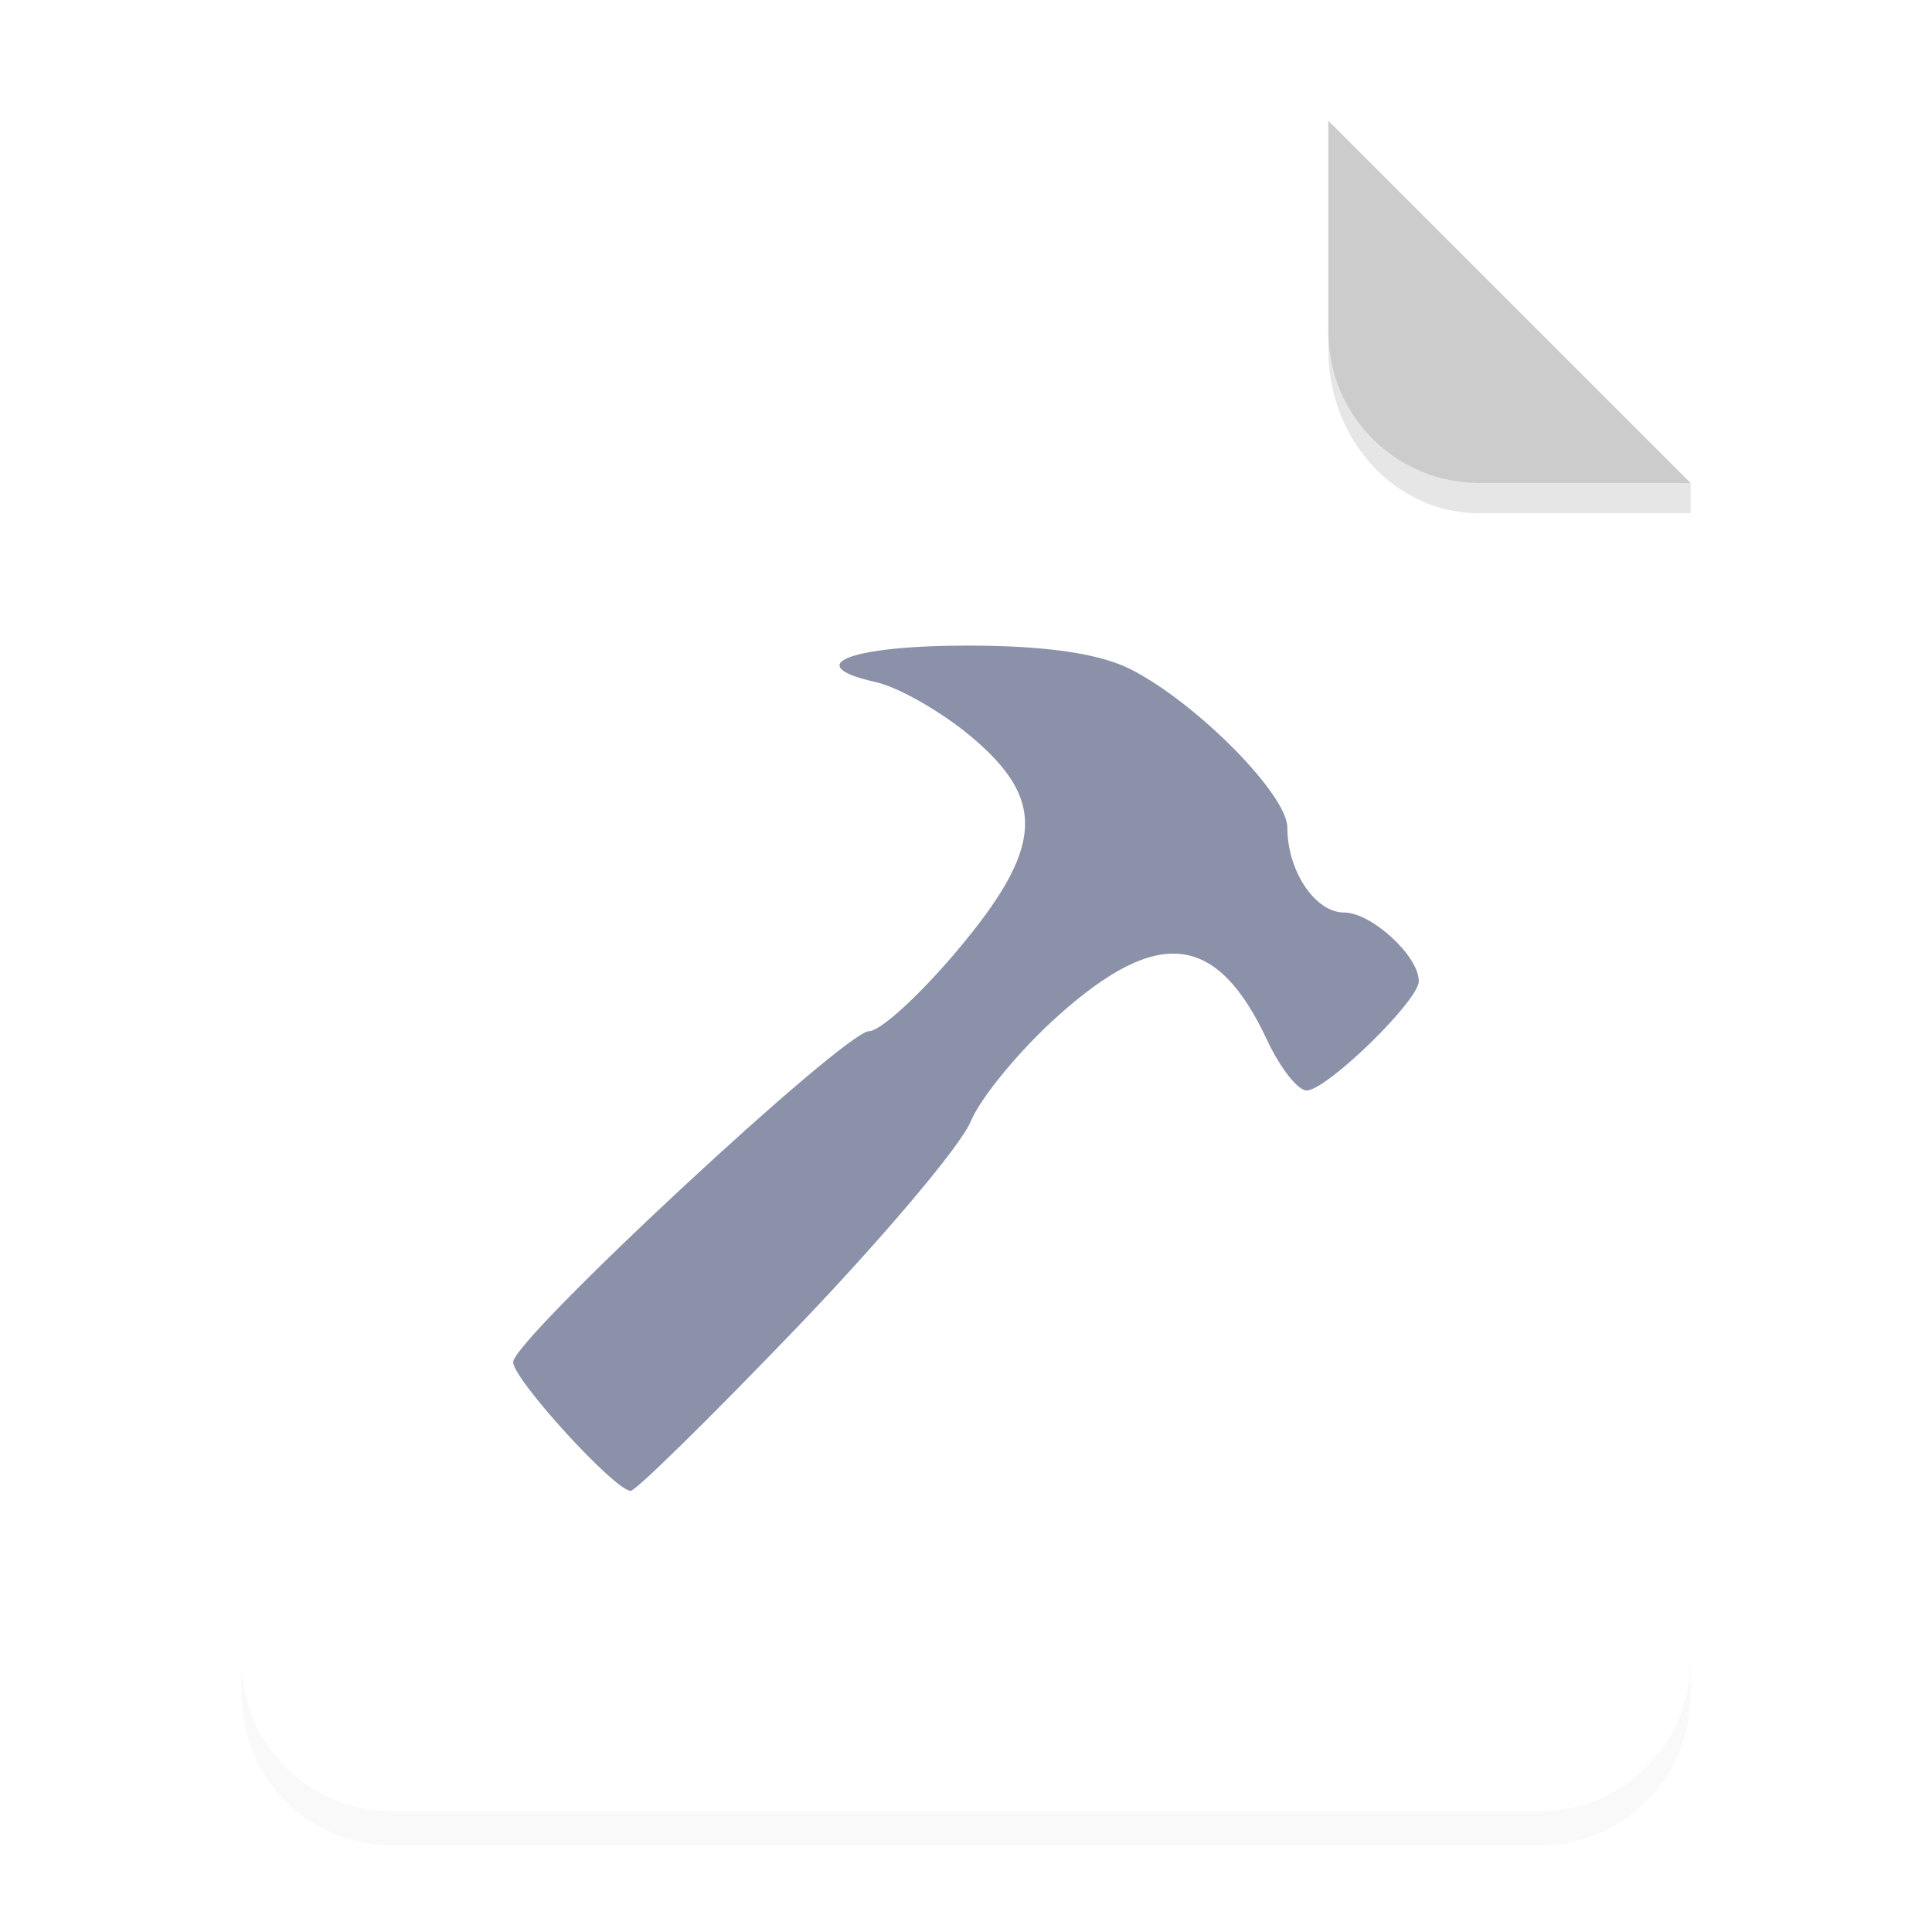 <svg xmlns="http://www.w3.org/2000/svg" width="64" height="64">
    <defs>
        <filter id="a" width="1.078" height="1.067" x="-.039" y="-.033" color-interpolation-filters="sRGB">
            <feGaussianBlur stdDeviation=".206"/>
        </filter>
    </defs>
    <path d="M3.44 1.354a1.32 1.32 0 0 0-1.323 1.323v12.171c0 .733.59 1.323 1.323 1.323h10.053a1.32 1.32 0 0 0 1.323-1.323V4.53l-3.175-3.175z" filter="url(#a)" opacity=".15" style="paint-order:stroke fill markers" transform="scale(3.78)"/>
    <g fill-rule="evenodd">
        <path fill="#fff" d="M13 4c-2.77 0-5 2.23-5 5v46c0 2.77 2.23 5 5 5h38c2.77 0 5-2.23 5-5V16L44 4z" style="paint-order:stroke fill markers"/>
        <path fill="#ccc" d="m14.816 4.233-3.175-3.175V2.91c0 .733.59 1.323 1.323 1.323z" style="paint-order:stroke fill markers" transform="scale(3.78)"/>
    </g>
    <path d="M11.641 2.91v.155c0 .794.59 1.433 1.323 1.433h1.852v-.265h-1.852A1.32 1.32 0 0 1 11.64 2.91z" opacity=".1" style="paint-order:stroke fill markers" transform="scale(3.78)"/>
    <path fill="#8a91a8" d="M26.375 44c2.845-2.962 5.445-6.041 5.777-6.843.332-.801 1.64-2.385 2.909-3.518 3.32-2.966 5.256-2.733 6.922.832.425.909 1.01 1.652 1.3 1.652.662 0 3.717-2.974 3.717-3.62 0-.835-1.568-2.275-2.477-2.275-.96 0-1.878-1.377-1.878-2.815 0-1.09-3-4.124-5.177-5.236-1.038-.53-2.825-.791-5.415-.791-3.917 0-5.554.649-3.047 1.208.753.168 2.17.975 3.15 1.795 2.52 2.11 2.419 3.695-.457 7.112-1.23 1.461-2.537 2.657-2.906 2.657C27.978 34.158 17 44.365 17 45.122c0 .572 3.37 4.264 3.893 4.264.17 0 2.637-2.423 5.482-5.386z" overflow="visible" style="isolation:auto;mix-blend-mode:normal"/>
</svg>
